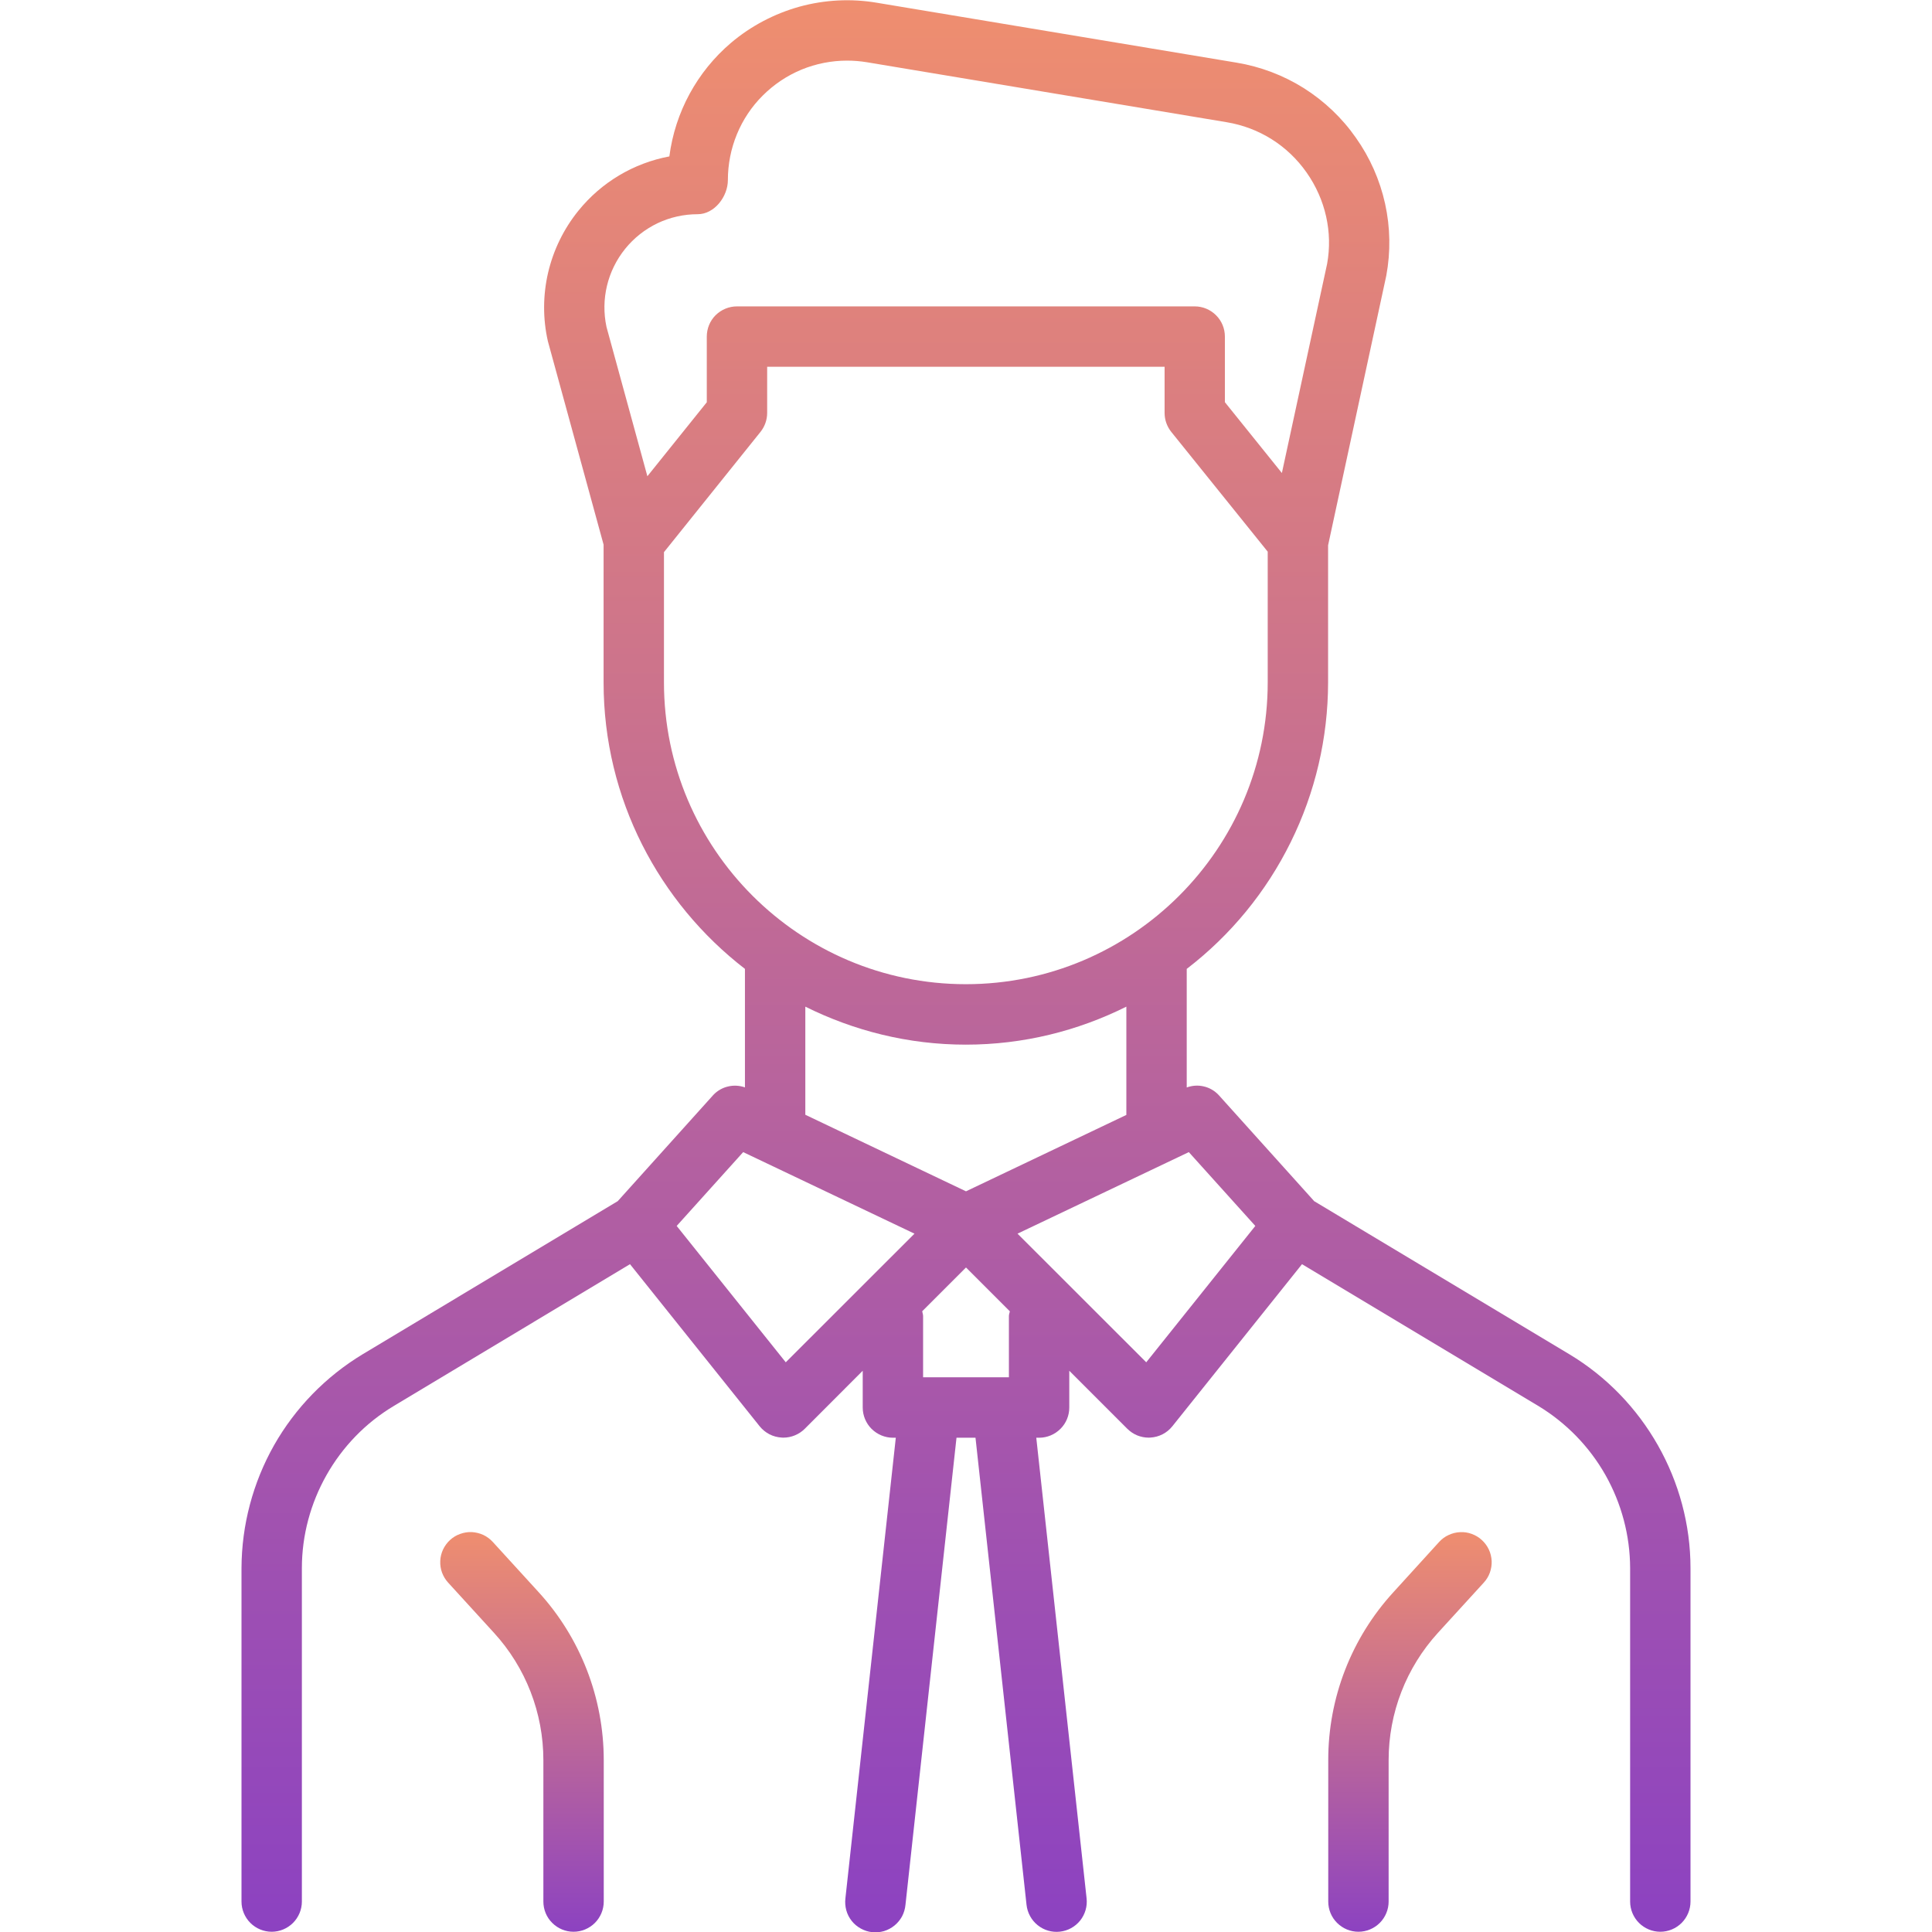 <svg width="24" height="24" viewBox="0 0 24 24" fill="none" xmlns="http://www.w3.org/2000/svg">
<g clip-path="url(#clip0_347_344)">
<path d="M3.375 23.997C3.474 23.997 3.57 23.957 3.64 23.887C3.71 23.817 3.75 23.721 3.75 23.622V19.48C3.75 18.66 4.187 17.887 4.891 17.466L7.826 15.704L9.437 17.718C9.47 17.759 9.512 17.793 9.558 17.817C9.605 17.841 9.657 17.855 9.71 17.858L9.73 17.859C9.829 17.859 9.925 17.82 9.996 17.75L10.717 17.028V17.485C10.717 17.584 10.757 17.68 10.827 17.75C10.898 17.82 10.993 17.86 11.092 17.86H11.128L10.502 23.582C10.496 23.632 10.5 23.682 10.513 23.73C10.526 23.778 10.549 23.823 10.58 23.862C10.611 23.901 10.649 23.933 10.693 23.957C10.736 23.981 10.784 23.997 10.834 24.002C10.883 24.007 10.933 24.003 10.981 23.989C11.029 23.974 11.073 23.951 11.112 23.919C11.15 23.888 11.182 23.849 11.206 23.805C11.229 23.761 11.243 23.713 11.248 23.663L11.882 17.86H12.118L12.752 23.663C12.763 23.762 12.813 23.853 12.89 23.915C12.968 23.978 13.067 24.007 13.166 23.996C13.265 23.985 13.355 23.936 13.418 23.858C13.48 23.78 13.509 23.681 13.498 23.582L12.873 17.86H12.908C13.008 17.86 13.103 17.82 13.173 17.75C13.244 17.68 13.283 17.584 13.283 17.485V17.028L14.005 17.75C14.04 17.784 14.081 17.812 14.127 17.831C14.172 17.849 14.221 17.859 14.27 17.859L14.291 17.858C14.344 17.855 14.395 17.841 14.442 17.817C14.489 17.793 14.53 17.759 14.563 17.718L16.174 15.704L19.111 17.466C19.457 17.676 19.744 17.971 19.944 18.324C20.143 18.677 20.249 19.075 20.25 19.48V23.622C20.25 23.721 20.29 23.817 20.36 23.887C20.43 23.957 20.526 23.997 20.625 23.997C20.724 23.997 20.82 23.957 20.89 23.887C20.96 23.817 21 23.721 21 23.622V19.48C21 18.398 20.423 17.38 19.495 16.823L16.326 14.922L15.138 13.602C15.088 13.549 15.024 13.512 14.954 13.496C14.884 13.479 14.81 13.484 14.742 13.509V12.036C15.288 11.617 15.73 11.078 16.034 10.461C16.339 9.845 16.497 9.166 16.498 8.478V6.774L17.221 3.424C17.276 3.128 17.271 2.824 17.206 2.53C17.141 2.236 17.018 1.958 16.844 1.712C16.672 1.465 16.451 1.256 16.197 1.095C15.942 0.935 15.657 0.827 15.36 0.778L10.892 0.034C10.572 -0.02 10.244 -0.003 9.931 0.083C9.619 0.17 9.328 0.323 9.081 0.532C8.659 0.891 8.386 1.394 8.315 1.943C7.873 2.026 7.472 2.262 7.184 2.619C7.003 2.843 6.875 3.105 6.809 3.386C6.744 3.666 6.742 3.958 6.806 4.239L7.498 6.766V8.477C7.498 9.925 8.188 11.213 9.254 12.036V13.508C9.186 13.484 9.113 13.48 9.043 13.497C8.974 13.513 8.91 13.55 8.861 13.602L7.674 14.921L4.505 16.823C4.047 17.1 3.668 17.489 3.404 17.954C3.141 18.42 3.002 18.945 3 19.48V23.622C3 23.721 3.04 23.817 3.11 23.887C3.18 23.957 3.276 23.997 3.375 23.997ZM12.533 16.349V17.109H11.467V16.349C11.467 16.328 11.459 16.309 11.456 16.289L12 15.745L12.545 16.29C12.541 16.309 12.533 16.328 12.533 16.349ZM15.594 15.229L14.239 16.923L12.64 15.325L14.768 14.312L15.594 15.229ZM7.766 3.091C7.875 2.956 8.012 2.848 8.168 2.773C8.324 2.699 8.494 2.661 8.667 2.661C8.874 2.661 9.042 2.443 9.042 2.236C9.042 2.041 9.08 1.848 9.154 1.668C9.228 1.488 9.337 1.324 9.475 1.187C9.613 1.049 9.776 0.94 9.956 0.865C10.136 0.791 10.329 0.753 10.524 0.753C10.606 0.753 10.688 0.76 10.768 0.773L15.237 1.518C15.642 1.585 15.995 1.807 16.231 2.143C16.467 2.479 16.557 2.886 16.486 3.277L15.924 5.876L15.216 4.996V4.181C15.216 4.082 15.177 3.986 15.106 3.916C15.036 3.846 14.941 3.806 14.841 3.806H9.155C9.055 3.806 8.96 3.846 8.889 3.916C8.819 3.986 8.78 4.082 8.78 4.181V4.997L8.042 5.916L7.534 4.061C7.461 3.718 7.546 3.364 7.766 3.091ZM8.248 8.477V6.859L9.448 5.364C9.501 5.297 9.53 5.215 9.53 5.129V4.556H14.467V5.129C14.467 5.215 14.496 5.297 14.549 5.364L15.748 6.853V8.476C15.748 10.544 14.066 12.226 11.998 12.226C9.931 12.226 8.248 10.545 8.248 8.477ZM11.998 12.977C12.715 12.977 13.39 12.805 13.992 12.505V13.85L12 14.799L10.004 13.848V12.505C10.606 12.804 11.281 12.977 11.998 12.977ZM9.232 14.312L11.36 15.325L9.761 16.923L8.406 15.229L9.232 14.312Z" fill="url(#paint0_linear_347_344)"/>
<path d="M7.125 23.997C7.224 23.997 7.32 23.957 7.39 23.887C7.46 23.817 7.5 23.721 7.5 23.622V21.866C7.5 21.092 7.211 20.346 6.689 19.776L6.121 19.154C6.088 19.118 6.048 19.088 6.003 19.067C5.959 19.047 5.91 19.035 5.861 19.032C5.812 19.03 5.763 19.038 5.716 19.055C5.67 19.071 5.627 19.097 5.591 19.13C5.555 19.163 5.525 19.204 5.504 19.248C5.483 19.293 5.471 19.341 5.469 19.39C5.467 19.44 5.474 19.489 5.491 19.535C5.508 19.581 5.534 19.624 5.567 19.66L6.135 20.282C6.531 20.714 6.75 21.279 6.75 21.866V23.622C6.75 23.721 6.789 23.817 6.86 23.887C6.93 23.957 7.025 23.997 7.125 23.997ZM17.878 19.154L17.311 19.777C16.788 20.347 16.499 21.092 16.5 21.866V23.622C16.5 23.721 16.539 23.817 16.61 23.887C16.68 23.957 16.775 23.997 16.875 23.997C16.974 23.997 17.07 23.957 17.14 23.887C17.21 23.817 17.25 23.721 17.25 23.622V21.866C17.25 21.278 17.468 20.716 17.864 20.282L18.432 19.66C18.465 19.624 18.491 19.582 18.508 19.535C18.524 19.489 18.532 19.44 18.53 19.391C18.527 19.341 18.516 19.293 18.495 19.249C18.474 19.204 18.444 19.164 18.408 19.131C18.372 19.097 18.329 19.072 18.283 19.055C18.237 19.038 18.188 19.03 18.138 19.033C18.089 19.035 18.041 19.047 17.996 19.068C17.951 19.088 17.911 19.118 17.878 19.154Z" fill="url(#paint1_linear_347_344)"/>
</g>
<defs>
<linearGradient id="paint0_linear_347_344" x1="12" y1="0.003" x2="12" y2="24.004" gradientUnits="userSpaceOnUse">
<stop stop-color="#EF8E6F"/>
<stop offset="1" stop-color="#8C42C1"/>
</linearGradient>
<linearGradient id="paint1_linear_347_344" x1="11.999" y1="19.032" x2="11.999" y2="23.997" gradientUnits="userSpaceOnUse">
<stop stop-color="#EF8E6F"/>
<stop offset="1" stop-color="#8C42C1"/>
</linearGradient>
<clipPath id="clip0_347_344">
<rect width="24" height="24" fill="white"/>
</clipPath>
</defs>
</svg>
